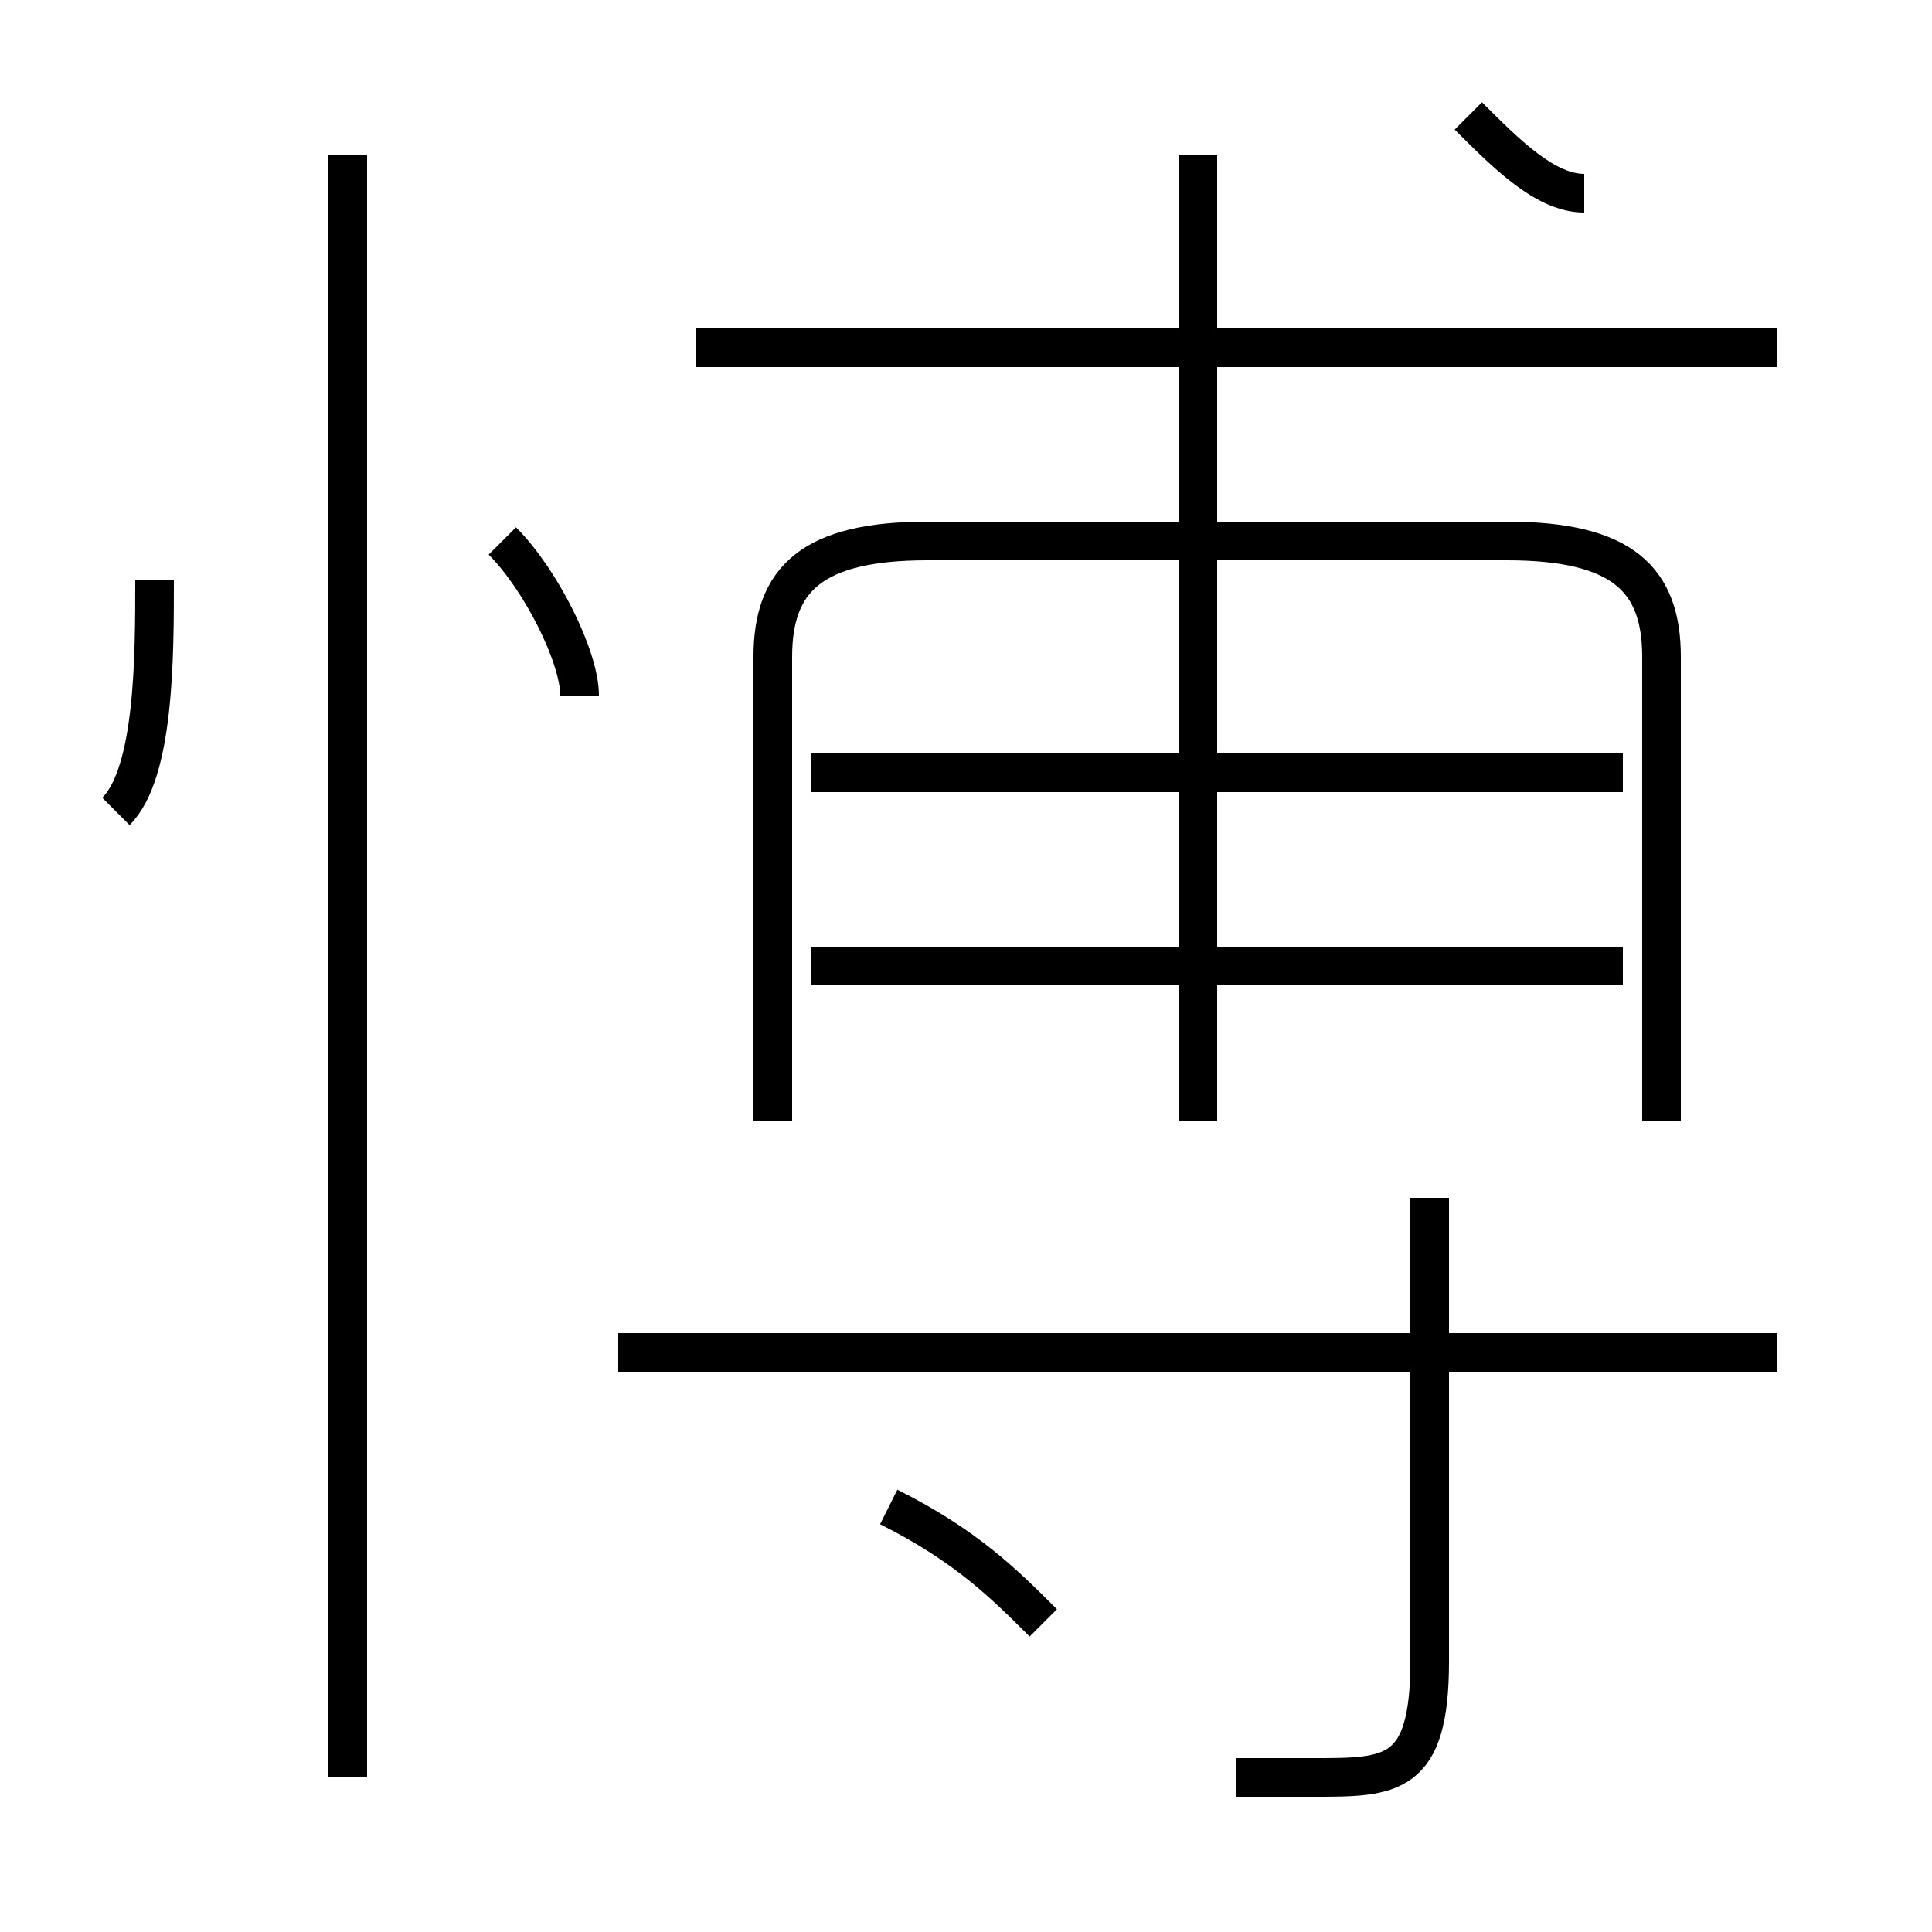 <?xml version='1.0' encoding='utf8'?>
<svg viewBox="0.0 -6.0 50.0 50.0" version="1.1" xmlns="http://www.w3.org/2000/svg">
<rect x="0.0" y="-6.0" width="50.0" height="50.0" fill="#808080" stroke="none"/>
<rect x="-1000" y="-1000" width="2000" height="2000" stroke="white" fill="white"/>
<g style="fill:white;stroke:#000000;  stroke-width:1">
<path d="M 43 -15 L 43 -27 C 43 -29 42 -30 39 -30 L 24 -30 C 21 -30 20 -29 20 -27 L 20 -15 M 9 2 L 9 -40 M 27 -2 C 26 -3 25 -4 23 -5 M 3 -23 C 4 -24 4 -27 4 -29 M 32 2 C 33 2 33 2 34 2 C 36 2 37 2 37 -1 L 37 -13 M 46 -9 L 16 -9 M 15 -26 C 15 -27 14 -29 13 -30 M 42 -19 L 21 -19 M 42 -24 L 21 -24 M 31 -15 L 31 -40 M 46 -35 L 18 -35 M 41 -39 C 40 -39 39 -40 38 -41" transform="translate(0.0 38.0)" />
</g>
</svg>
